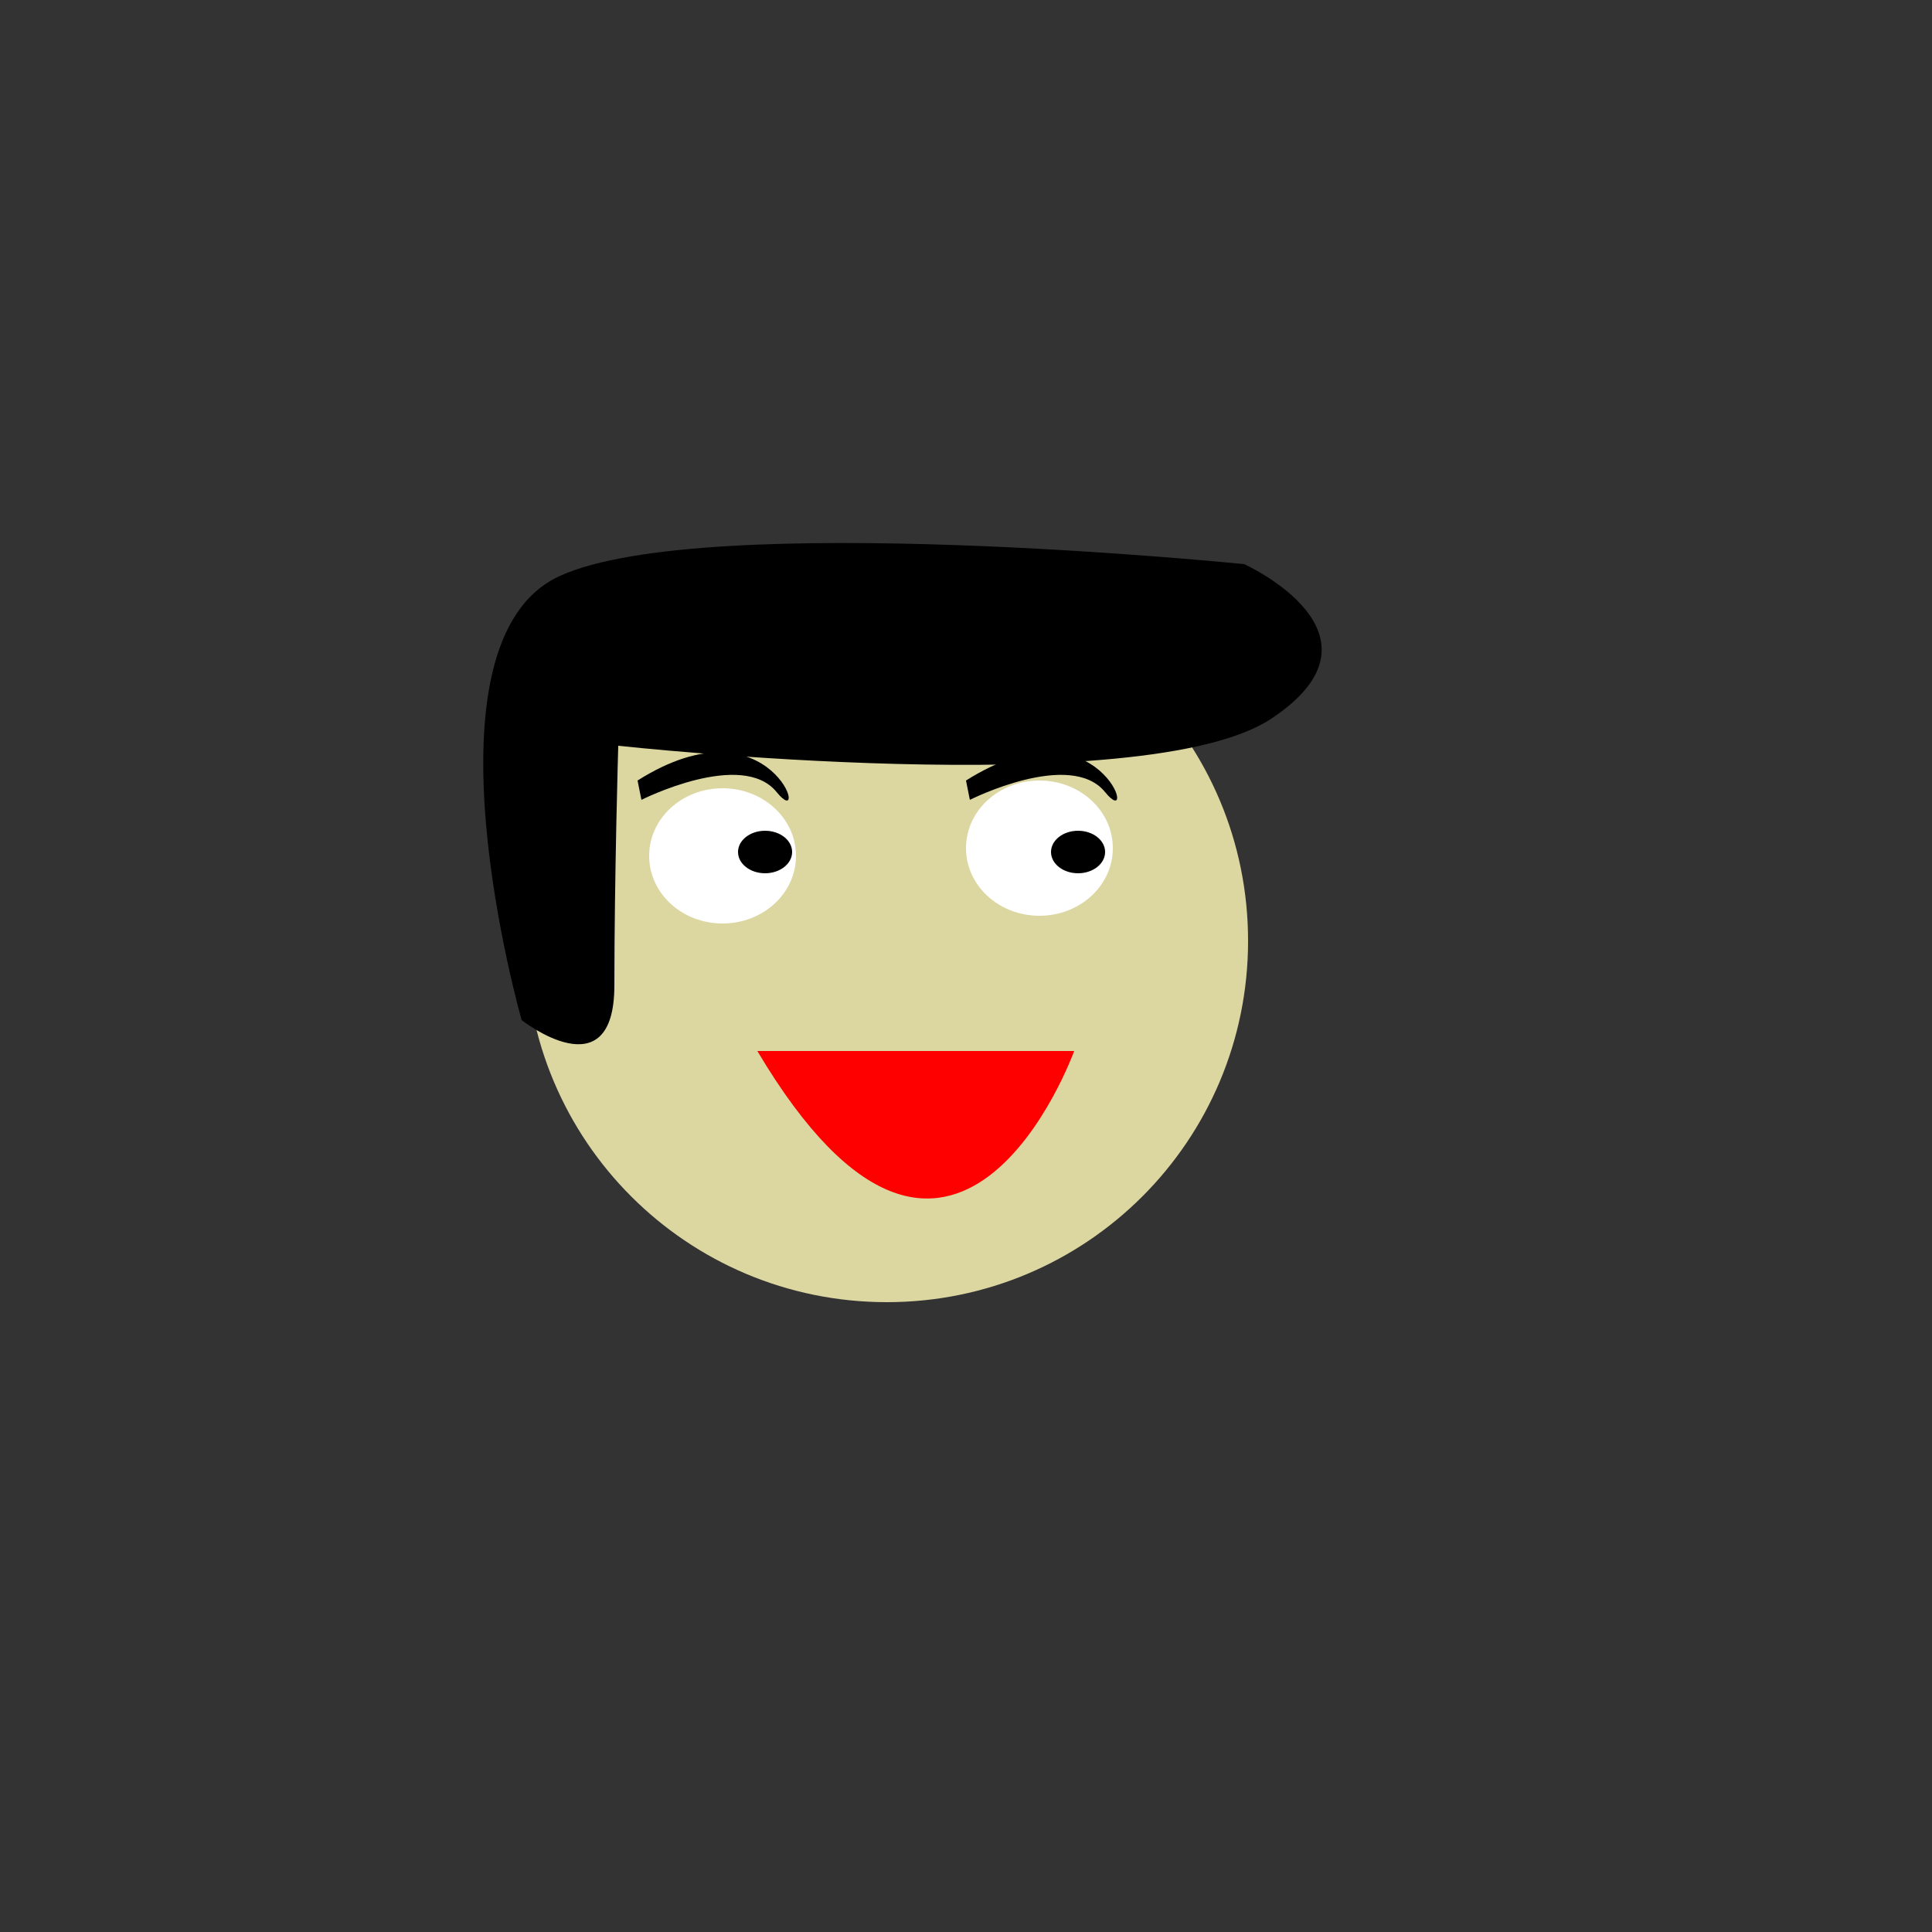 <svg version="1.2" baseProfile="tiny-ps" xmlns="http://www.w3.org/2000/svg" viewBox="0 0 500 500" width="200" height="200">
	<rect x="0" y="0" width="500" height="500" fill="#333333" stroke="none"/>
	<title>img-simples</title>
	<style>
		tspan { white-space:pre }
		.shp0 { fill: #dcd6a1 } 
		.shp1 { fill: #ffffff } 
		.shp2 { fill: #000000 } 
		.shp3 { fill: #ff0000 } 
	</style>
	<path id="Camada 1" class="shp0" d="M229.5 337C177.79 337 136 295.21 136 243.5C136 191.79 177.79 150 229.5 150C281.21 150 323 191.79 323 243.5C323 295.21 281.21 337 229.5 337Z" />
	<path id="Forma 1" class="shp1" d="M269 237C258.49 237 250 229.18 250 219.5C250 209.82 258.49 202 269 202C279.51 202 288 209.82 288 219.5C288 229.18 279.51 237 269 237Z" />
	<path id="Forma 1 copy" class="shp1" d="M187 239C176.49 239 168 231.18 168 221.5C168 211.82 176.49 204 187 204C197.51 204 206 211.82 206 221.5C206 231.18 197.51 239 187 239Z" />
	<path id="Forma 2" class="shp2" d="M279 226C275.13 226 272 223.54 272 220.5C272 217.46 275.13 215 279 215C282.87 215 286 217.46 286 220.5C286 223.54 282.87 226 279 226Z" />
	<path id="Forma 2 copy" class="shp2" d="M198 226C194.13 226 191 223.54 191 220.5C191 217.46 194.13 215 198 215C201.87 215 205 217.46 205 220.5C205 223.54 201.87 226 198 226Z" />
	<path id="Forma 3" class="shp3" d="M196 272L278 272C278 272 247 357.89 196 272Z" />
	<path id="Forma 4" class="shp2" d="M135 264C135 264 159 282.89 159 255C159 227.11 160 193 160 193C160 193 296 207.89 329 186C362 164.11 322 146 322 146C322 146 183 131.89 145 149C107 166.11 135 264 135 264Z" />
	<path id="Camada 2" class="shp2" d="M251 207C251 207 277 193.89 286 205C295 216.11 285 179.89 250 202" />
	<path id="Camada 2 copy" class="shp2" d="M166 207C166 207 192 193.89 201 205C210 216.11 200 179.89 165 202" />
</svg>